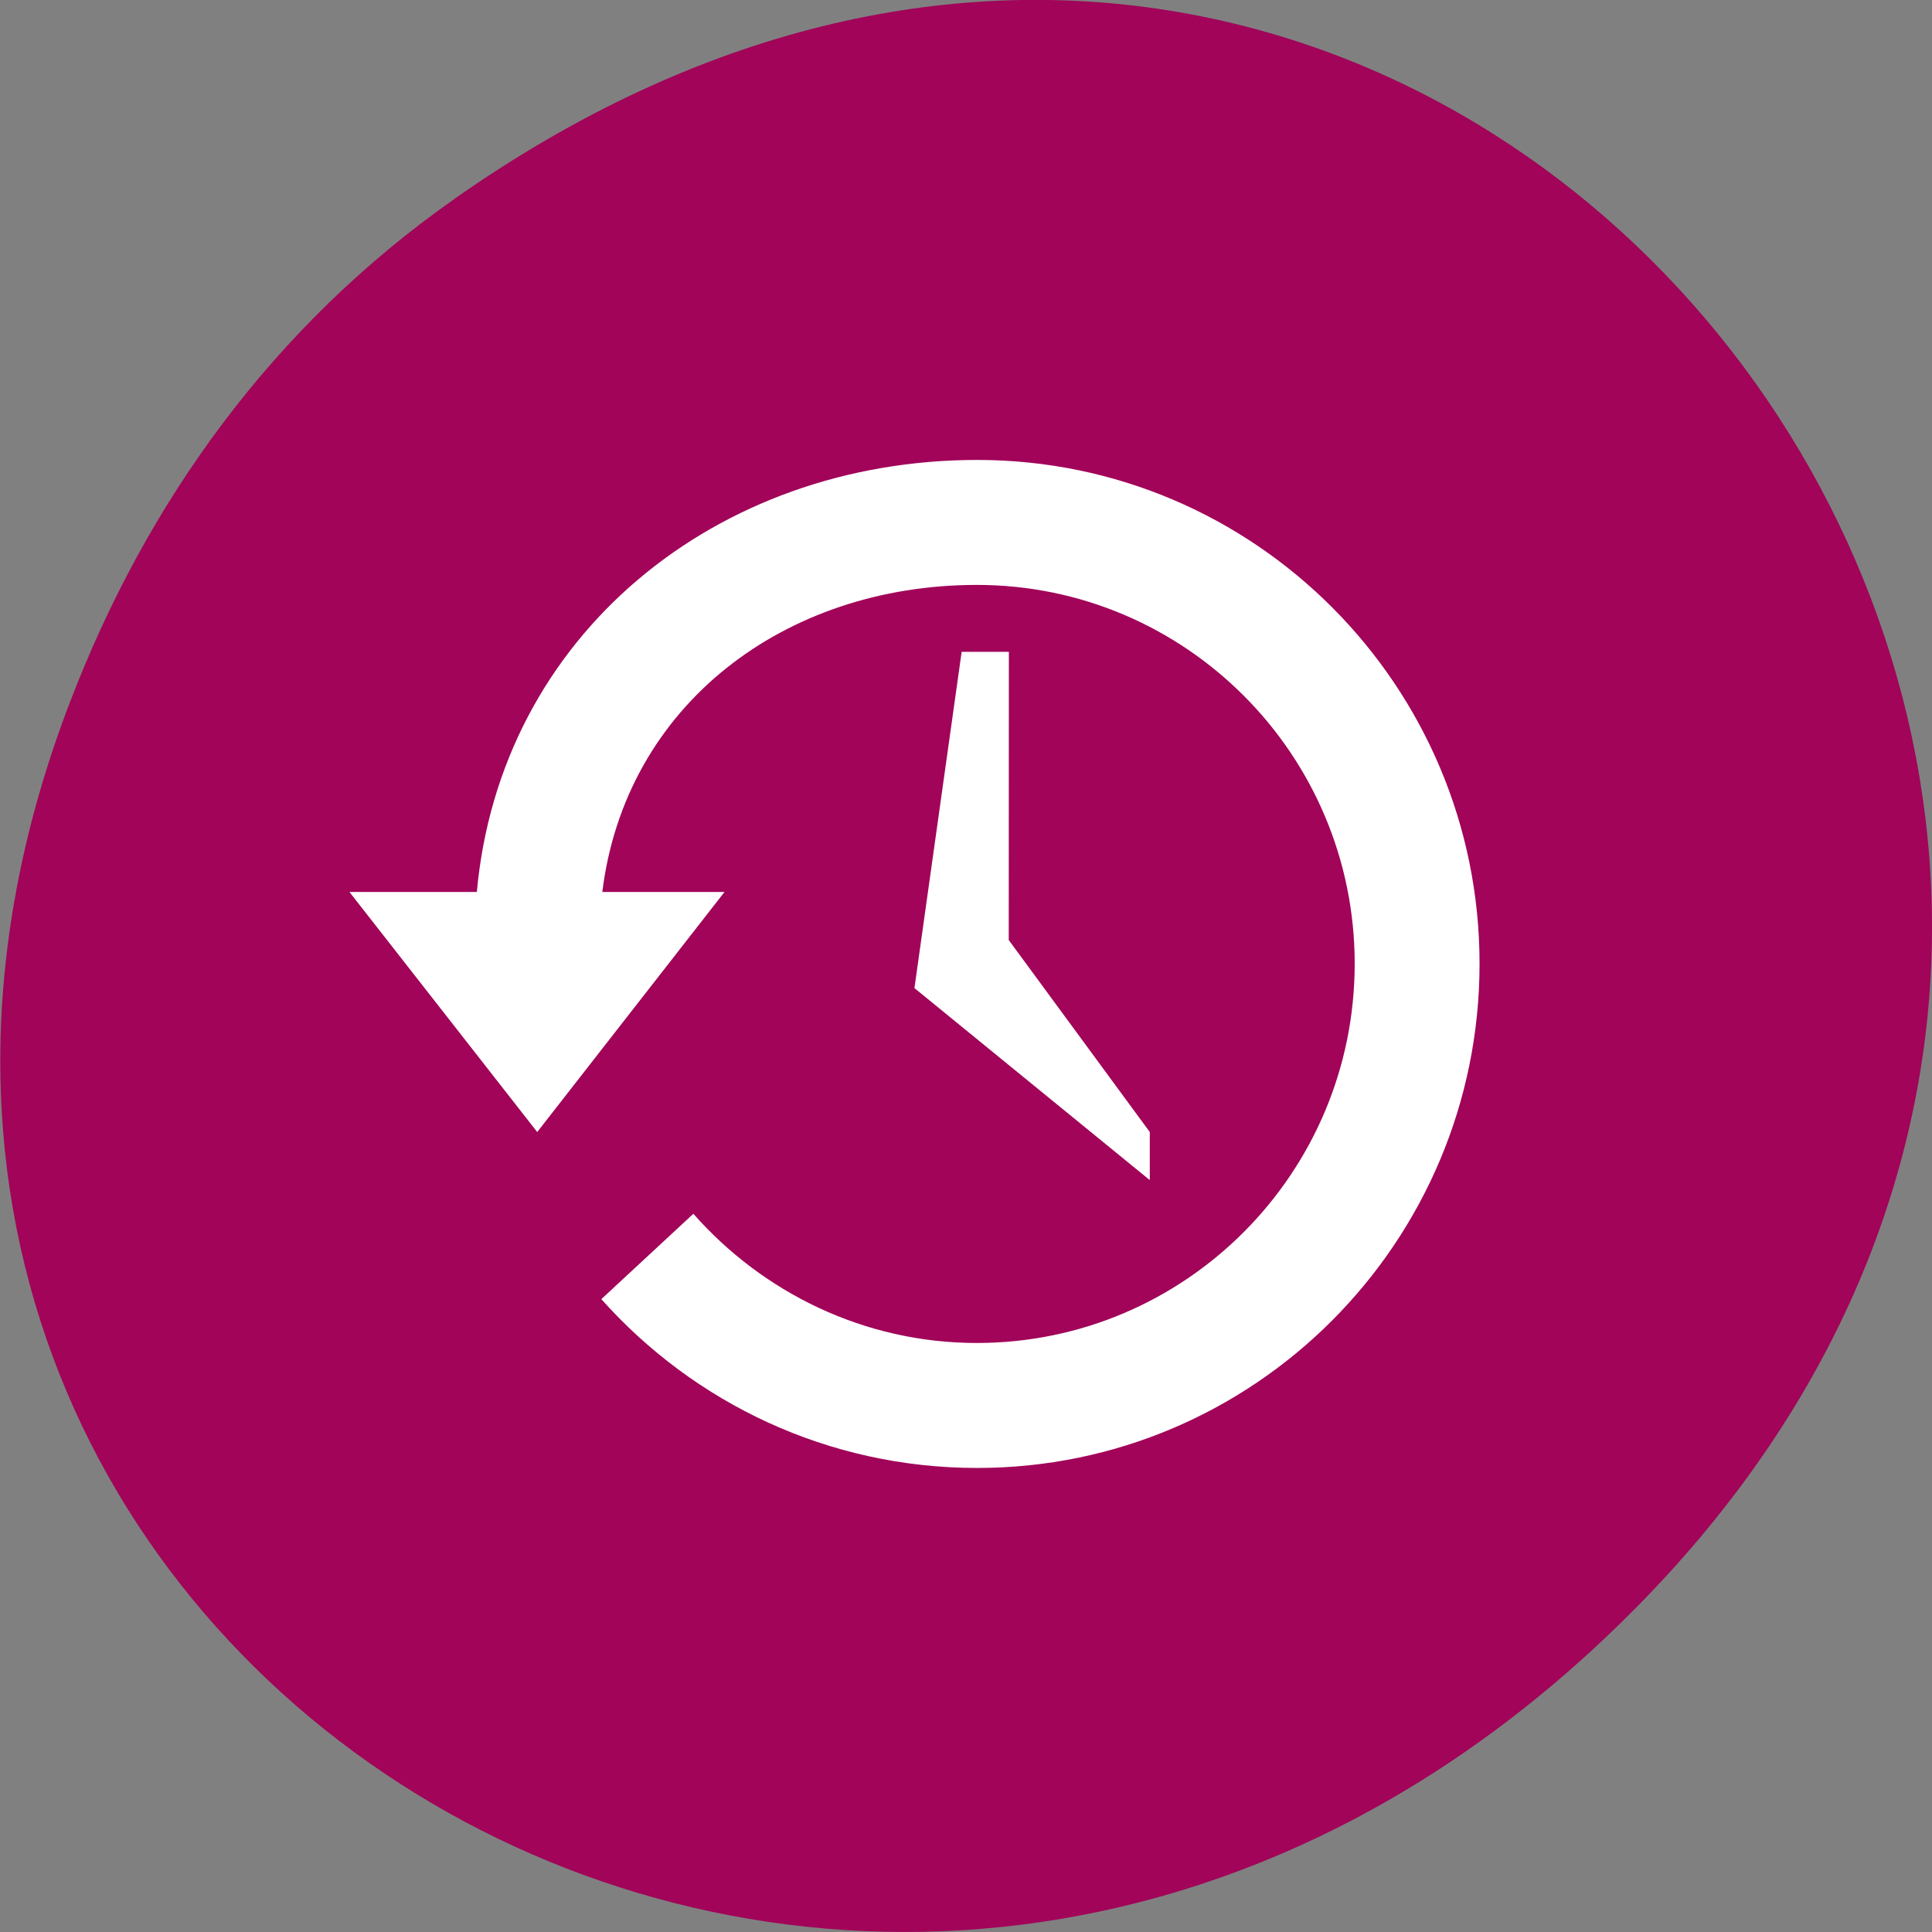 <svg xmlns="http://www.w3.org/2000/svg" viewBox="0 0 16 16"><rect x="0" y="0" width="16" height="16" fill="#808080" stroke="none"/><path d="m 3.762 1.648 c 8.184 -5.754 16.473 4.871 9.805 11.648 c -6.281 6.387 -16.04 0.469 -12.988 -7.48 c 0.633 -1.656 1.68 -3.113 3.184 -4.168" fill="#a10459"/><g fill="#fff"><path d="m 8.094 3.809 c -2.168 0 -3.953 1.457 -4.145 3.578 h -1.055 l 1.555 1.988 l 1.551 -1.988 h -1.012 c 0.191 -1.547 1.508 -2.543 3.102 -2.543 c 1.727 0 3.129 1.406 3.129 3.137 c 0 1.734 -1.402 3.141 -3.129 3.141 c -0.934 0 -1.773 -0.418 -2.348 -1.07 l -0.762 0.707 c 0.766 0.859 1.875 1.398 3.113 1.398 c 2.297 0 4.16 -1.871 4.16 -4.176 c 0 -2.301 -1.863 -4.172 -4.16 -4.172"/><path d="m 8.355 5.398 h -0.391 l -0.391 2.785 l 1.949 1.59 v -0.398 l -1.168 -1.59"/></g></svg>